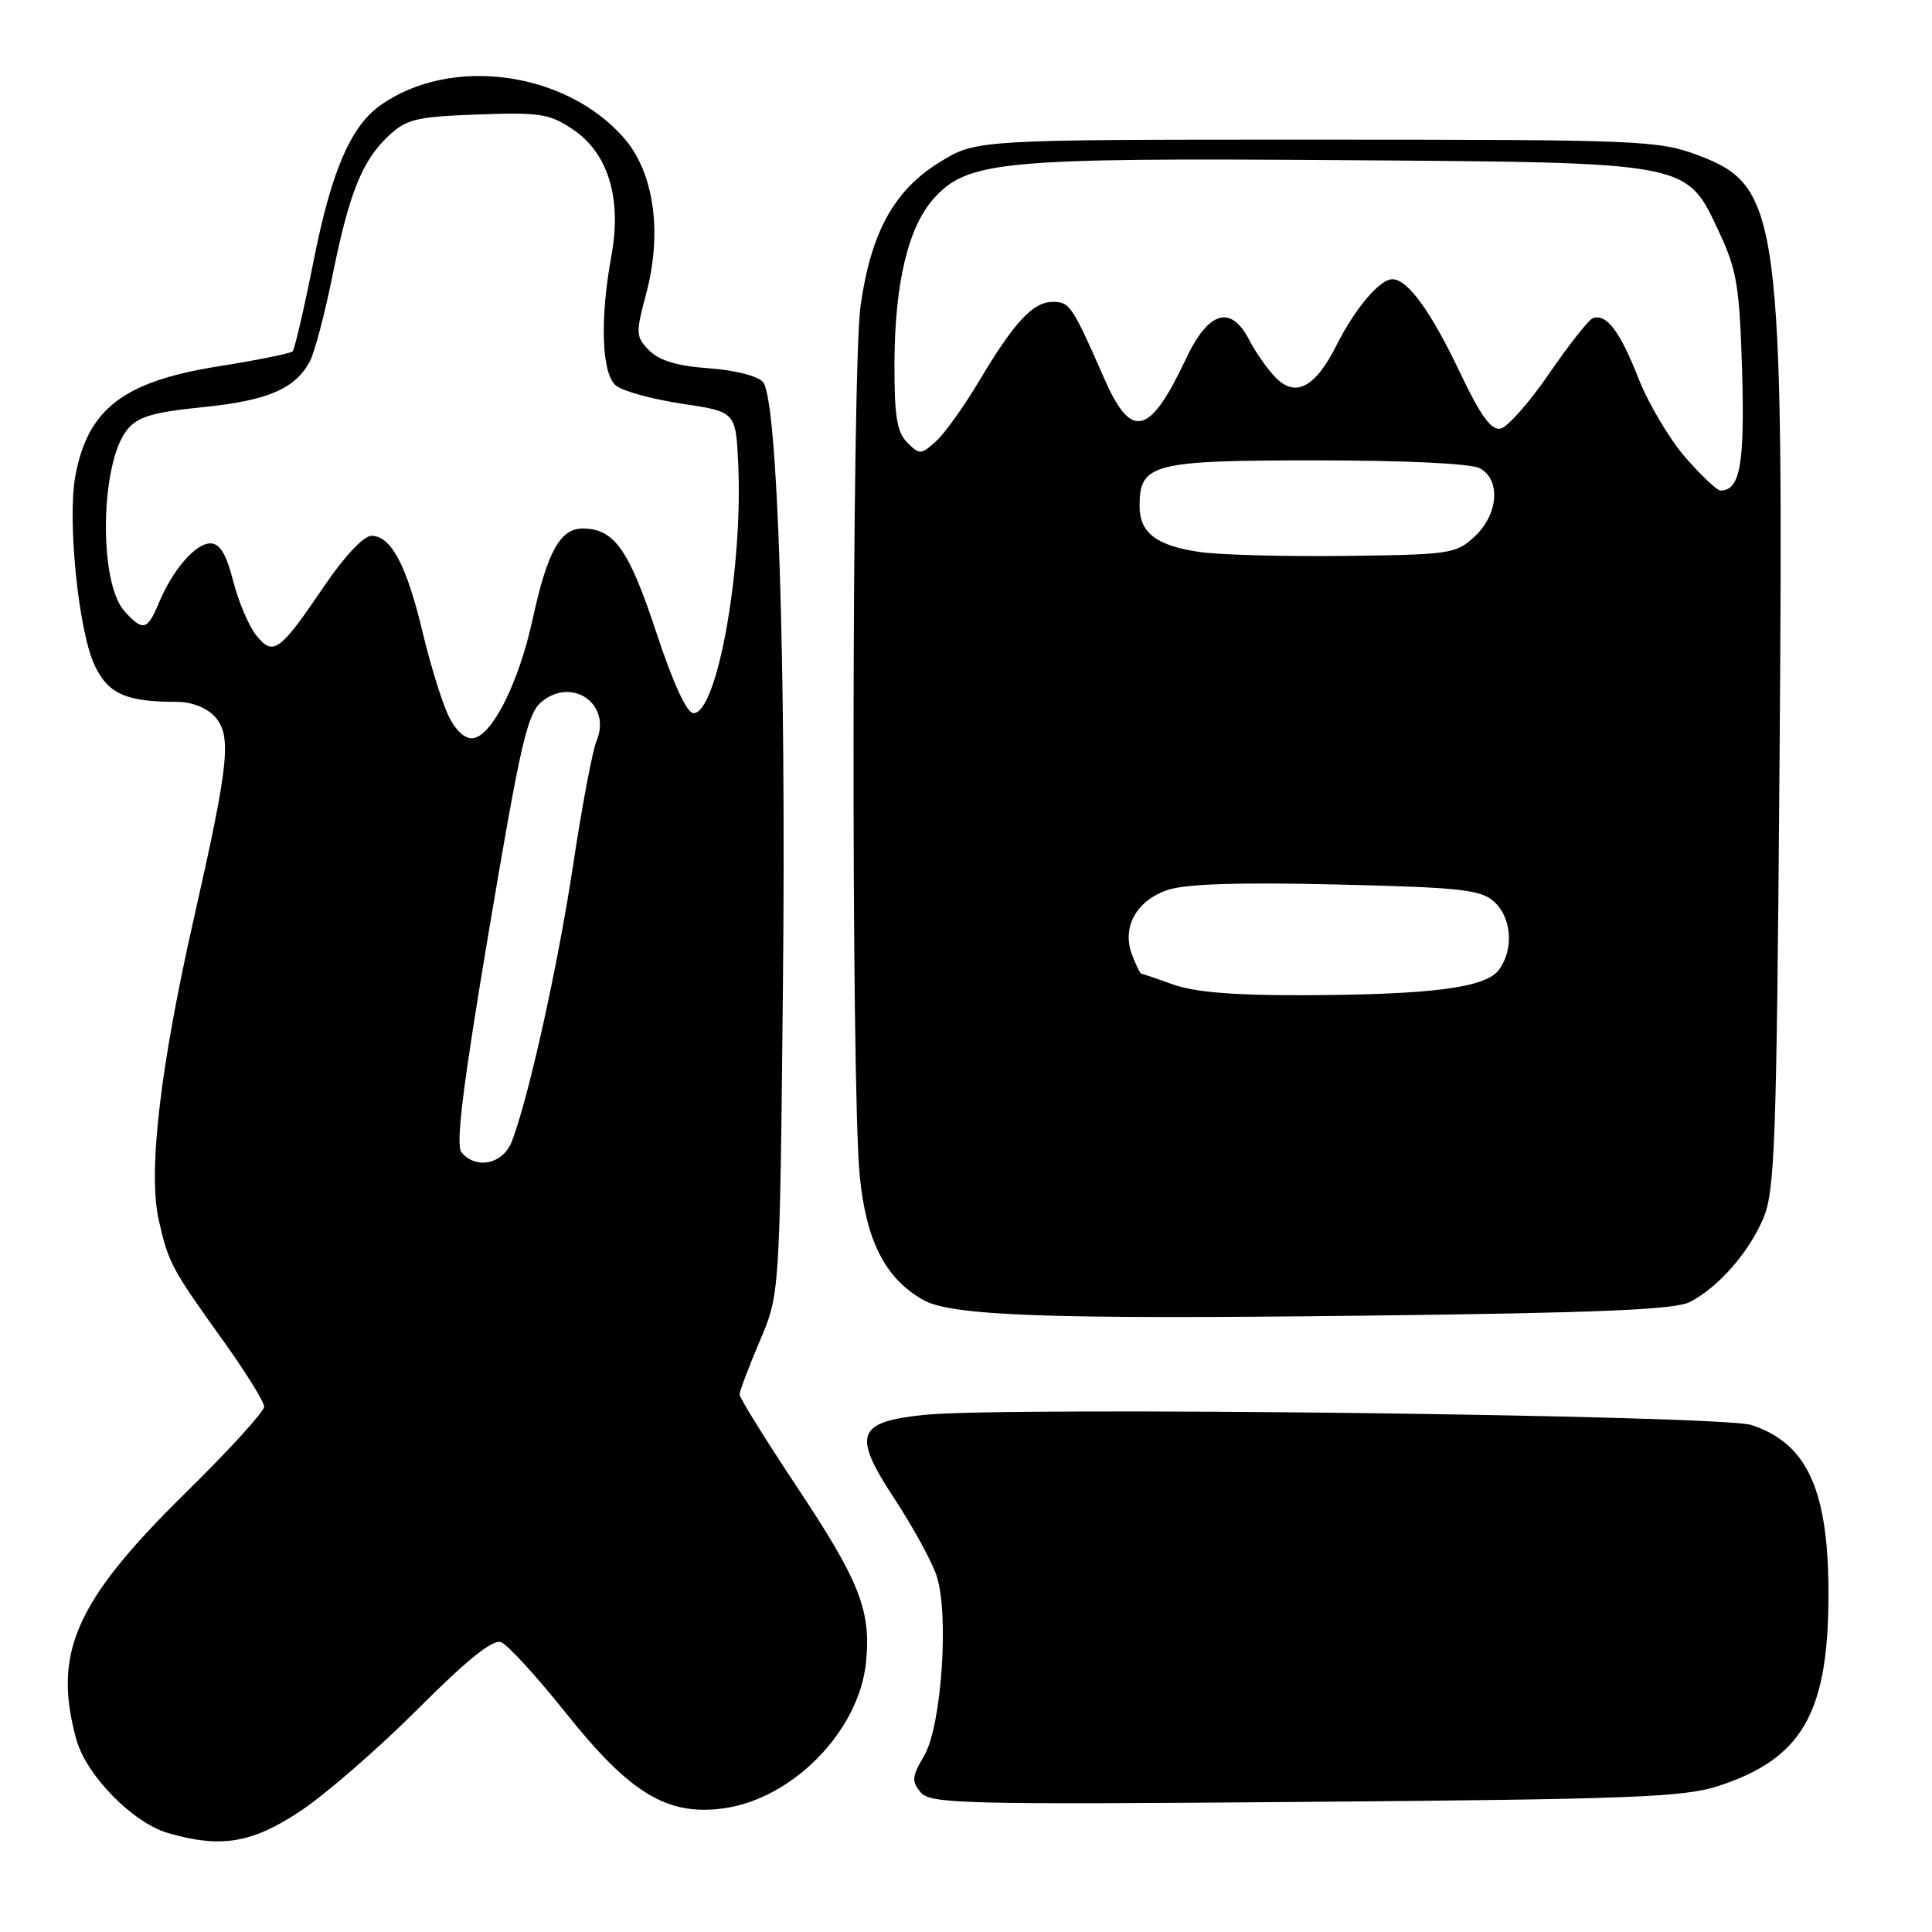 <?xml version="1.0" encoding="UTF-8" standalone="no"?>
<!DOCTYPE svg PUBLIC "-//W3C//DTD SVG 1.1//EN" "http://www.w3.org/Graphics/SVG/1.1/DTD/svg11.dtd" >
<svg xmlns="http://www.w3.org/2000/svg" xmlns:xlink="http://www.w3.org/1999/xlink" version="1.1" viewBox="0 0 256 256">
 <g >
 <path fill="currentColor"
d=" M 39.89 239.92 C 43.25 237.67 50.24 231.59 55.41 226.41 C 61.95 219.86 65.30 217.18 66.40 217.60 C 67.28 217.94 71.16 222.18 75.02 227.03 C 83.49 237.64 88.41 240.62 95.83 239.62 C 105.05 238.38 113.88 229.32 114.76 220.19 C 115.42 213.31 113.90 209.49 105.39 196.71 C 101.33 190.59 98.00 185.22 98.00 184.78 C 98.00 184.33 99.20 181.16 100.66 177.73 C 103.32 171.50 103.32 171.50 103.74 131.00 C 104.18 87.59 103.05 52.97 101.11 50.64 C 100.45 49.83 97.39 49.05 93.94 48.80 C 89.73 48.50 87.35 47.78 86.02 46.43 C 84.24 44.62 84.22 44.17 85.60 39.00 C 87.80 30.81 86.67 22.83 82.65 18.25 C 74.84 9.36 59.56 7.36 50.31 14.02 C 46.44 16.82 43.89 22.77 41.57 34.48 C 40.30 40.85 39.04 46.29 38.77 46.56 C 38.50 46.83 34.06 47.73 28.89 48.55 C 16.35 50.55 11.61 54.20 9.98 63.10 C 8.91 68.97 10.41 83.69 12.54 88.16 C 14.35 91.96 16.69 93.00 23.47 93.00 C 25.39 93.00 27.40 93.79 28.45 94.94 C 30.73 97.47 30.36 101.06 25.73 121.50 C 21.22 141.37 19.60 155.25 21.03 161.63 C 22.31 167.33 22.70 168.06 29.51 177.56 C 32.53 181.77 35.00 185.74 35.00 186.40 C 35.00 187.05 30.30 192.20 24.56 197.84 C 9.97 212.19 6.95 219.03 10.12 230.50 C 11.43 235.24 17.60 241.54 22.27 242.89 C 29.33 244.93 33.41 244.24 39.89 239.92 Z  M 227.70 236.65 C 238.66 233.07 242.16 227.15 242.28 212.00 C 242.39 197.63 239.60 191.30 232.07 188.82 C 228.11 187.51 133.18 186.35 122.45 187.48 C 113.49 188.42 112.91 190.05 118.52 198.59 C 120.96 202.30 123.47 206.89 124.10 208.79 C 125.79 213.92 124.76 228.74 122.45 232.65 C 120.84 235.37 120.77 236.02 121.98 237.48 C 123.26 239.02 127.40 239.13 172.94 238.76 C 216.20 238.41 223.16 238.14 227.70 236.65 Z  M 223.94 172.51 C 227.70 170.55 231.66 166.05 233.62 161.50 C 235.18 157.91 235.40 151.80 235.79 101.89 C 236.37 28.54 235.86 24.64 225.00 20.57 C 219.74 18.60 217.50 18.51 174.42 18.50 C 129.34 18.50 129.34 18.50 124.48 21.51 C 118.47 25.22 115.41 30.78 114.03 40.50 C 112.86 48.75 112.76 143.68 113.91 155.71 C 114.74 164.37 117.28 169.38 122.29 172.23 C 126.03 174.37 138.92 174.83 180.94 174.33 C 211.99 173.96 221.98 173.54 223.94 172.51 Z  M 61.15 152.69 C 60.35 151.72 61.33 143.88 64.83 123.06 C 69.00 98.33 69.88 94.52 71.80 92.96 C 75.91 89.64 81.07 93.36 79.04 98.19 C 78.51 99.46 77.12 106.80 75.96 114.50 C 73.93 127.96 70.04 145.49 67.82 151.25 C 66.66 154.25 63.09 155.02 61.15 152.69 Z  M 59.55 95.10 C 58.69 93.44 57.11 88.41 56.04 83.94 C 53.89 74.91 51.83 71.00 49.22 71.00 C 48.20 71.00 45.65 73.70 43.05 77.53 C 37.06 86.37 36.22 86.99 33.98 84.22 C 32.99 83.01 31.61 79.76 30.90 77.00 C 29.98 73.41 29.13 72.00 27.88 72.00 C 25.89 72.00 22.86 75.52 21.02 79.96 C 19.53 83.54 18.92 83.68 16.49 80.98 C 13.04 77.18 13.28 61.35 16.85 56.94 C 18.25 55.21 20.22 54.63 26.88 53.95 C 35.45 53.09 39.11 51.52 41.05 47.90 C 41.67 46.74 43.01 41.68 44.03 36.65 C 46.26 25.58 47.98 21.29 51.49 18.00 C 53.86 15.78 55.17 15.46 63.33 15.17 C 71.60 14.87 72.84 15.07 75.96 17.18 C 80.61 20.33 82.41 26.32 81.01 33.92 C 79.47 42.25 79.72 49.52 81.60 51.08 C 82.48 51.82 86.42 52.90 90.35 53.49 C 97.50 54.56 97.50 54.56 97.82 61.53 C 98.45 75.42 95.02 94.50 91.90 94.50 C 91.01 94.50 89.21 90.60 86.95 83.76 C 83.34 72.82 81.41 70.09 77.27 70.03 C 74.25 69.99 72.53 73.07 70.59 82.00 C 68.77 90.34 65.32 97.31 62.78 97.80 C 61.75 98.00 60.52 96.97 59.55 95.10 Z  M 155.50 130.47 C 153.30 129.68 151.38 129.02 151.23 129.02 C 151.07 129.01 150.52 127.87 150.00 126.50 C 148.61 122.84 150.59 119.29 154.80 117.90 C 157.17 117.12 164.41 116.89 177.13 117.20 C 193.58 117.59 196.21 117.88 197.98 119.48 C 200.31 121.59 200.61 125.78 198.63 128.49 C 196.88 130.89 189.67 131.82 172.50 131.87 C 163.61 131.90 158.24 131.46 155.50 130.47 Z  M 158.86 73.13 C 153.17 72.27 151.00 70.59 151.00 67.03 C 151.00 61.44 152.69 61.00 174.39 61.00 C 186.09 61.00 194.92 61.42 196.07 62.04 C 198.88 63.54 198.56 68.13 195.42 71.07 C 192.96 73.38 192.20 73.50 178.17 73.66 C 170.10 73.76 161.41 73.52 158.86 73.13 Z  M 223.33 60.62 C 221.23 58.21 218.42 53.48 217.10 50.12 C 214.66 43.90 212.87 41.53 211.07 42.16 C 210.53 42.34 207.92 45.64 205.28 49.49 C 202.65 53.33 199.74 56.62 198.81 56.80 C 197.58 57.03 196.15 55.04 193.43 49.31 C 189.61 41.27 186.52 37.00 184.50 37.00 C 182.82 37.00 179.54 40.88 177.11 45.72 C 174.31 51.30 171.71 52.71 169.08 50.08 C 167.99 48.99 166.38 46.70 165.50 44.99 C 163.09 40.35 160.11 41.24 157.17 47.50 C 152.35 57.73 149.92 58.35 146.36 50.25 C 142.08 40.50 141.75 40.00 139.51 40.00 C 136.87 40.00 134.42 42.64 129.70 50.55 C 127.72 53.88 125.16 57.45 124.02 58.48 C 122.05 60.26 121.84 60.27 120.22 58.64 C 118.85 57.28 118.50 55.14 118.52 48.21 C 118.55 37.40 120.38 29.87 123.90 26.11 C 128.35 21.34 133.16 20.90 177.57 21.22 C 224.40 21.55 223.41 21.36 227.87 30.93 C 230.15 35.81 230.51 38.07 230.84 49.28 C 231.19 61.58 230.56 65.00 227.96 65.00 C 227.53 65.00 225.44 63.03 223.33 60.62 Z "/>
</g>
</svg>